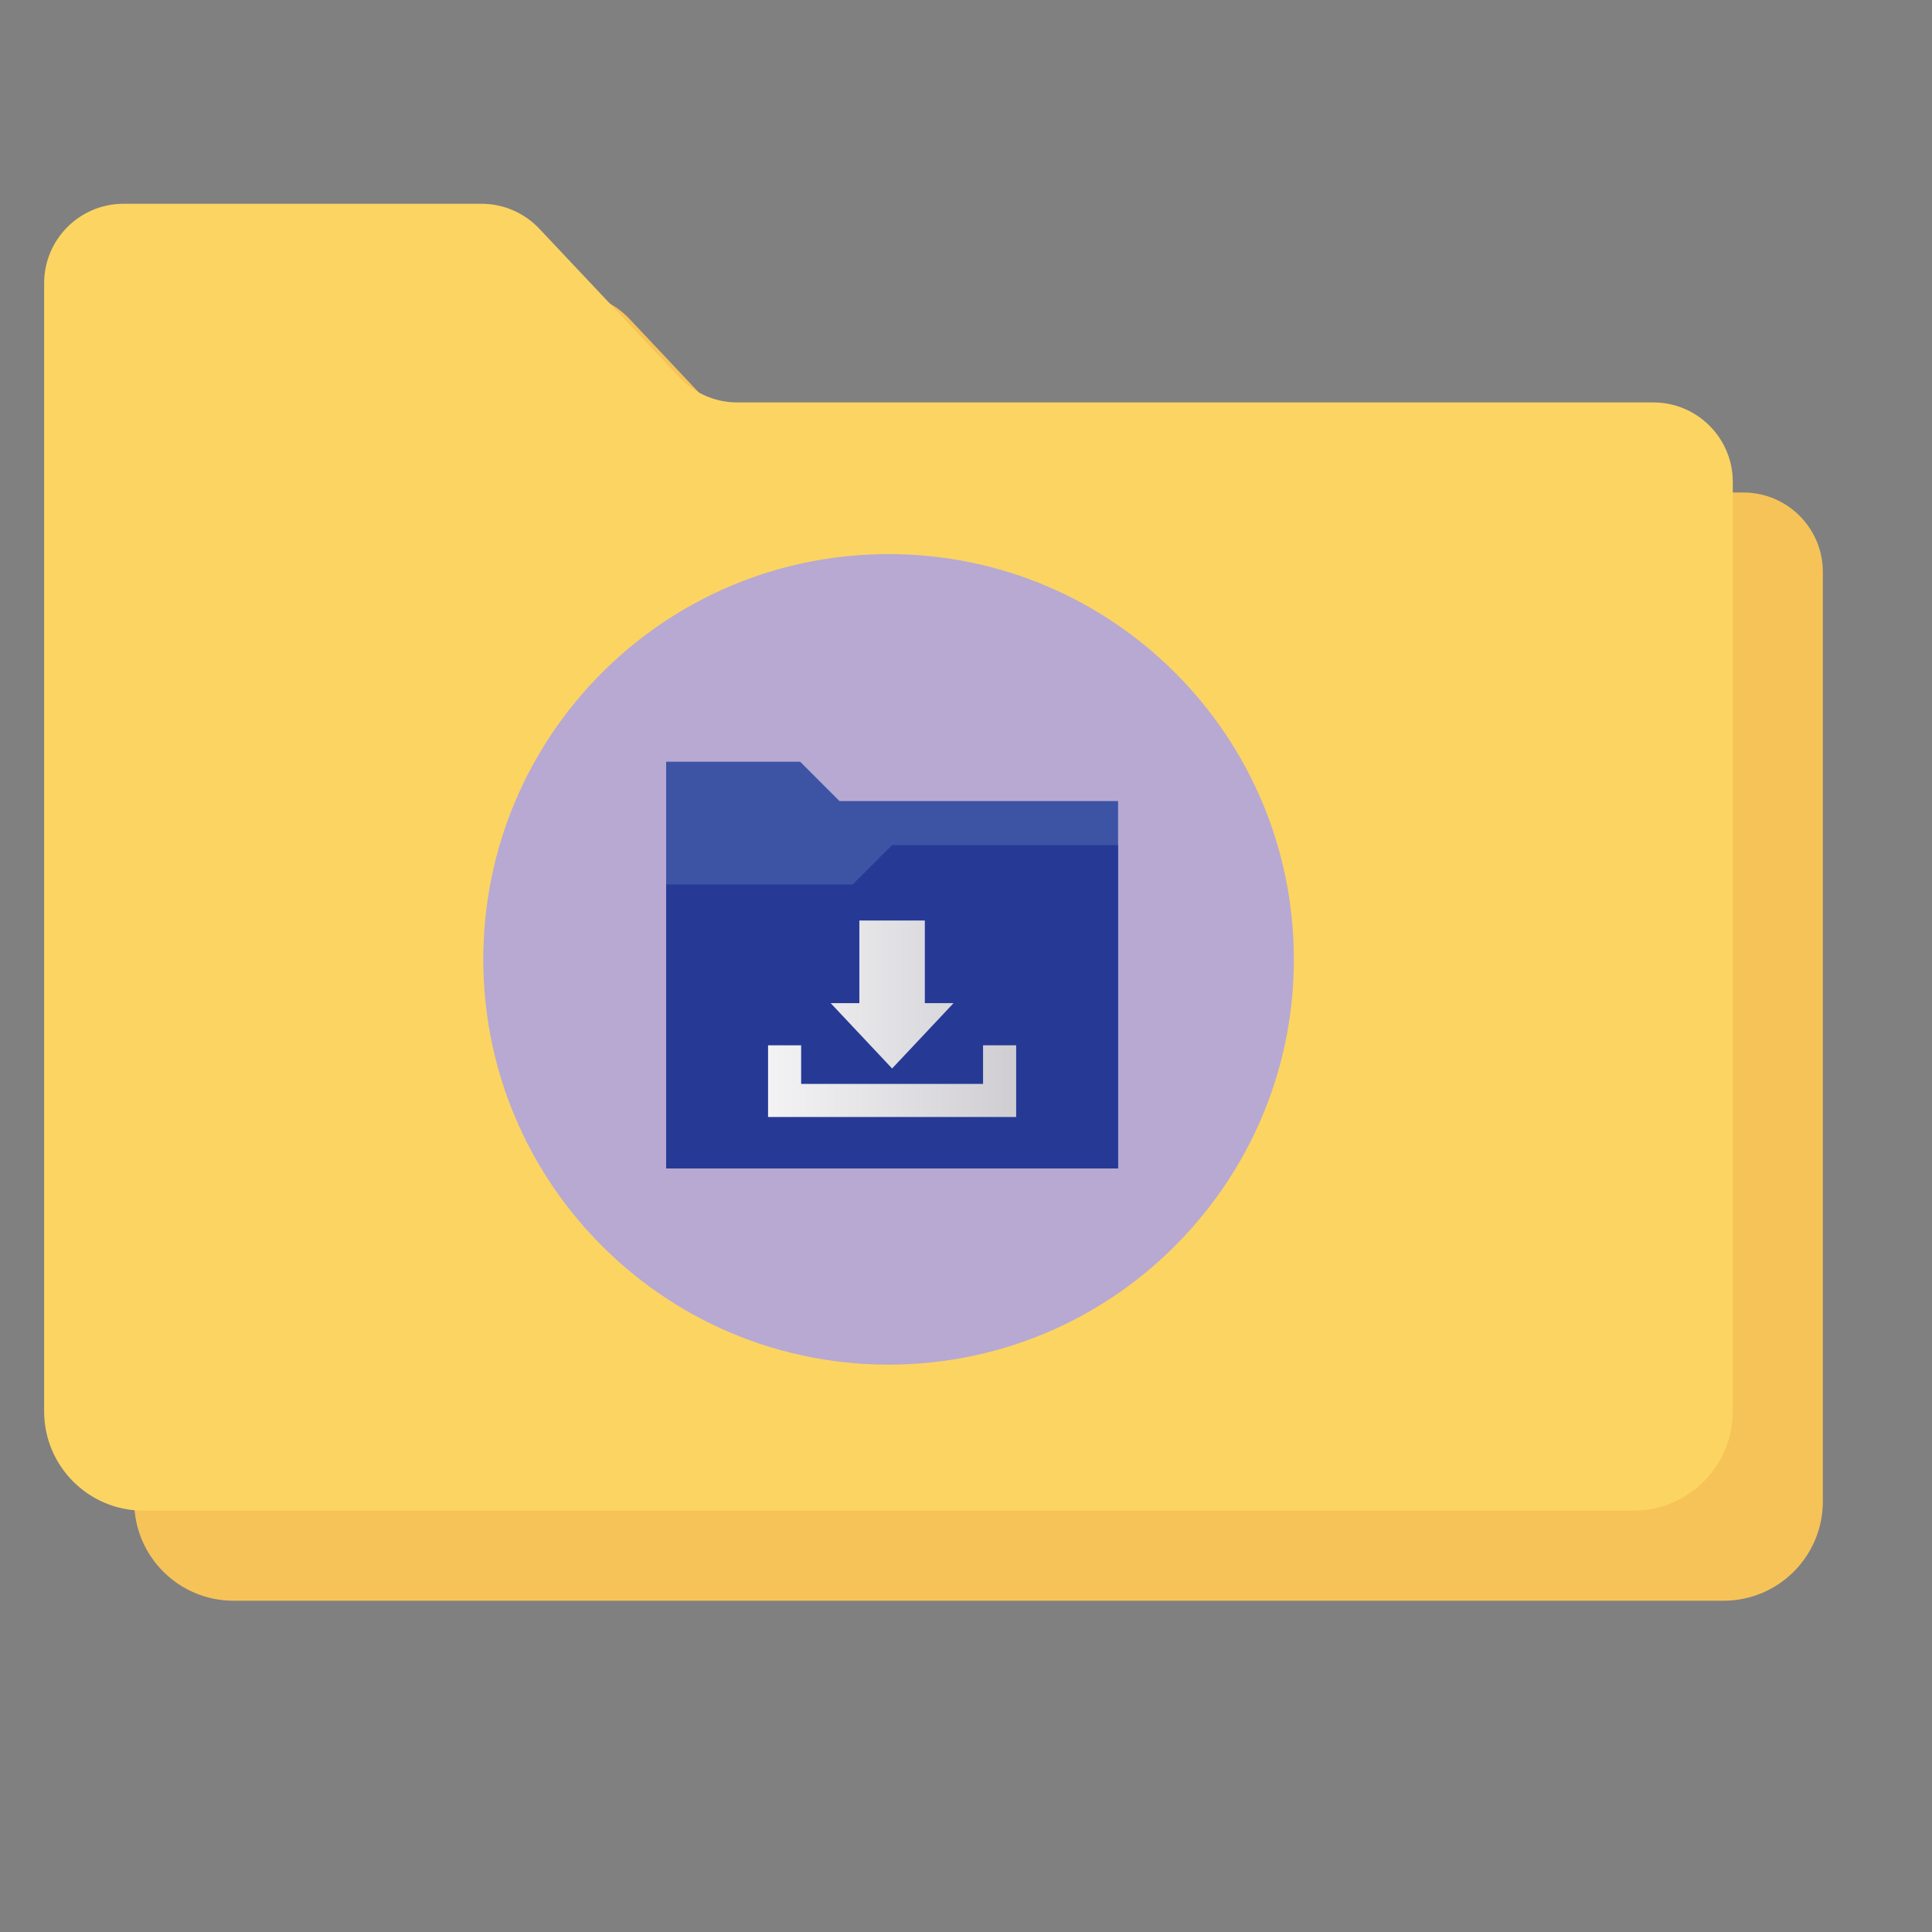 <?xml version="1.0" encoding="utf-8"?>
<!-- Generator: Adobe Illustrator 16.0.0, SVG Export Plug-In . SVG Version: 6.00 Build 0)  -->
<!DOCTYPE svg PUBLIC "-//W3C//DTD SVG 1.1//EN" "http://www.w3.org/Graphics/SVG/1.1/DTD/svg11.dtd">
<svg version="1.1"
	 id="svg2" xmlns:dc="http://purl.org/dc/elements/1.1/" xmlns:cc="http://creativecommons.org/ns#" xmlns:rdf="http://www.w3.org/1999/02/22-rdf-syntax-ns#" xmlns:svg="http://www.w3.org/2000/svg" xmlns:sodipodi="http://sodipodi.sourceforge.net/DTD/sodipodi-0.dtd" xmlns:inkscape="http://www.inkscape.org/namespaces/inkscape" sodipodi:docname="folder-download.svg" inkscape:version="0.91 r13725" inkscape:export-ydpi="100" inkscape:export-xdpi="100" inkscape:export-filename="/home/alecive/Scrivania/firefoxTest1.png" xmlns:osb="http://www.openswatchbook.org/uri/2009/osb"
	 xmlns="http://www.w3.org/2000/svg" xmlns:xlink="http://www.w3.org/1999/xlink" x="0px" y="0px" width="512px" height="512px"
	 viewBox="0 0 512 512" enable-background="new 0 0 512 512" xml:space="preserve">
<rect x="0" y="0" width="512" height="512" fill="#808080" stroke="none"/>
<sodipodi:namedview  showgrid="false" inkscape:cy="235.75731" inkscape:cx="278.61478" inkscape:zoom="2.86" borderopacity="1.0" bordercolor="#666666" pagecolor="#ffffff" id="base" inkscape:window-maximized="1" inkscape:window-y="30" inkscape:current-layer="svg2" inkscape:document-units="px" inkscape:pageopacity="0.0" inkscape:window-x="0" inkscape:window-height="834" inkscape:window-width="1600" inkscape:pageshadow="2" inkscape:object-paths="false" inkscape:snap-global="false" inkscape:object-nodes="true" inkscape:guide-bbox="true" inkscape:snap-nodes="true" inkscape:snap-smooth-nodes="true" inkscape:snap-intersection-paths="false" showguides="true">
	</sodipodi:namedview>
<g id="layer1" transform="translate(0,-540.362)" inkscape:label="Livello 1" inkscape:groupmode="layer">
</g>
<g id="g2036" transform="matrix(1.1,0,0,0.444,95.081,256.393)">
	<g id="g3712" transform="matrix(1.053,0,0,1.286,-1.263,-13.429)" opacity="0.4">
	</g>
</g>
<g id="g3541" transform="translate(97.481,231.282)">
</g>
<g id="g3536" transform="translate(97.481,231.282)">
</g>
<g id="g4076" transform="translate(-605.519,-353.968)">
	<g id="g4038" transform="translate(-926.668,684.384)">
	</g>
</g>
<path fill="#F6C358" d="M456.753,424.211H61.887c-14.538,0-26.324-11.785-26.324-26.323V98.926c0-11.631,9.428-21.06,21.058-21.06
	h94.853c5.804,0,11.348,2.394,15.328,6.62l37.132,39.413c3.979,4.222,9.525,6.618,15.328,6.618h242.75
	c11.632,0,21.061,9.429,21.061,21.061v246.311C483.076,412.426,471.289,424.211,456.753,424.211z"/>
<path fill="#FCD462" d="M432.883,400.344H38.02c-14.537,0-26.324-11.784-26.324-26.323V75.058c0-11.631,9.428-21.059,21.058-21.059
	h94.853c5.804,0,11.348,2.394,15.328,6.619l37.132,39.411c3.979,4.223,9.526,6.62,15.329,6.62h242.75
	c11.632,0,21.061,9.428,21.061,21.058v246.315C459.209,388.56,447.422,400.344,432.883,400.344z"/>
<path fill="#B7A9D2" d="M342.882,254.243c0,27.867-10.629,53.19-28.037,72.297c-19.616,21.596-47.935,35.106-79.365,35.106
	c-31.485,0-59.75-13.511-79.421-35.106c-17.412-19.107-27.98-44.431-27.98-72.297c0-59.354,48.048-107.403,107.403-107.403
	C294.778,146.839,342.882,194.889,342.882,254.243z"/>
<polygon fill="#3D53A4" points="212.038,201.864 222.466,212.29 296.301,212.29 296.301,309.652 176.535,309.652 176.535,201.864 
	"/>
<polygon fill="#263A95" points="236.419,223.956 225.99,234.384 176.535,234.384 176.535,309.652 296.301,309.652 296.301,223.956 
	"/>
<g>
	
		<linearGradient id="SVGID_1_" gradientUnits="userSpaceOnUse" x1="-1390.761" y1="345.052" x2="-1345.044" y2="345.052" gradientTransform="matrix(2.204 0 0 -2.204 3246.818 1047.046)">
		<stop  offset="0" style="stop-color:#FFFFFF"/>
		<stop  offset="1" style="stop-color:#C8C6CC"/>
	</linearGradient>
	<polygon fill="url(#SVGID_1_)" points="260.523,277.018 260.523,287.247 212.313,287.247 212.313,277.018 203.545,277.018 
		203.545,287.247 203.545,296.016 212.313,296.016 260.523,296.016 269.293,296.016 269.293,287.247 269.293,277.018 	"/>
	
		<linearGradient id="SVGID_2_" gradientUnits="userSpaceOnUse" x1="-1390.762" y1="355.471" x2="-1345.043" y2="355.471" gradientTransform="matrix(2.204 0 0 -2.204 3246.818 1047.046)">
		<stop  offset="0" style="stop-color:#FFFFFF"/>
		<stop  offset="1" style="stop-color:#C8C6CC"/>
	</linearGradient>
	<polygon fill="url(#SVGID_2_)" points="245.093,265.843 245.093,243.945 227.742,243.945 227.742,265.843 220.138,265.843 
		236.419,283.16 252.7,265.843 	"/>
</g>
</svg>
